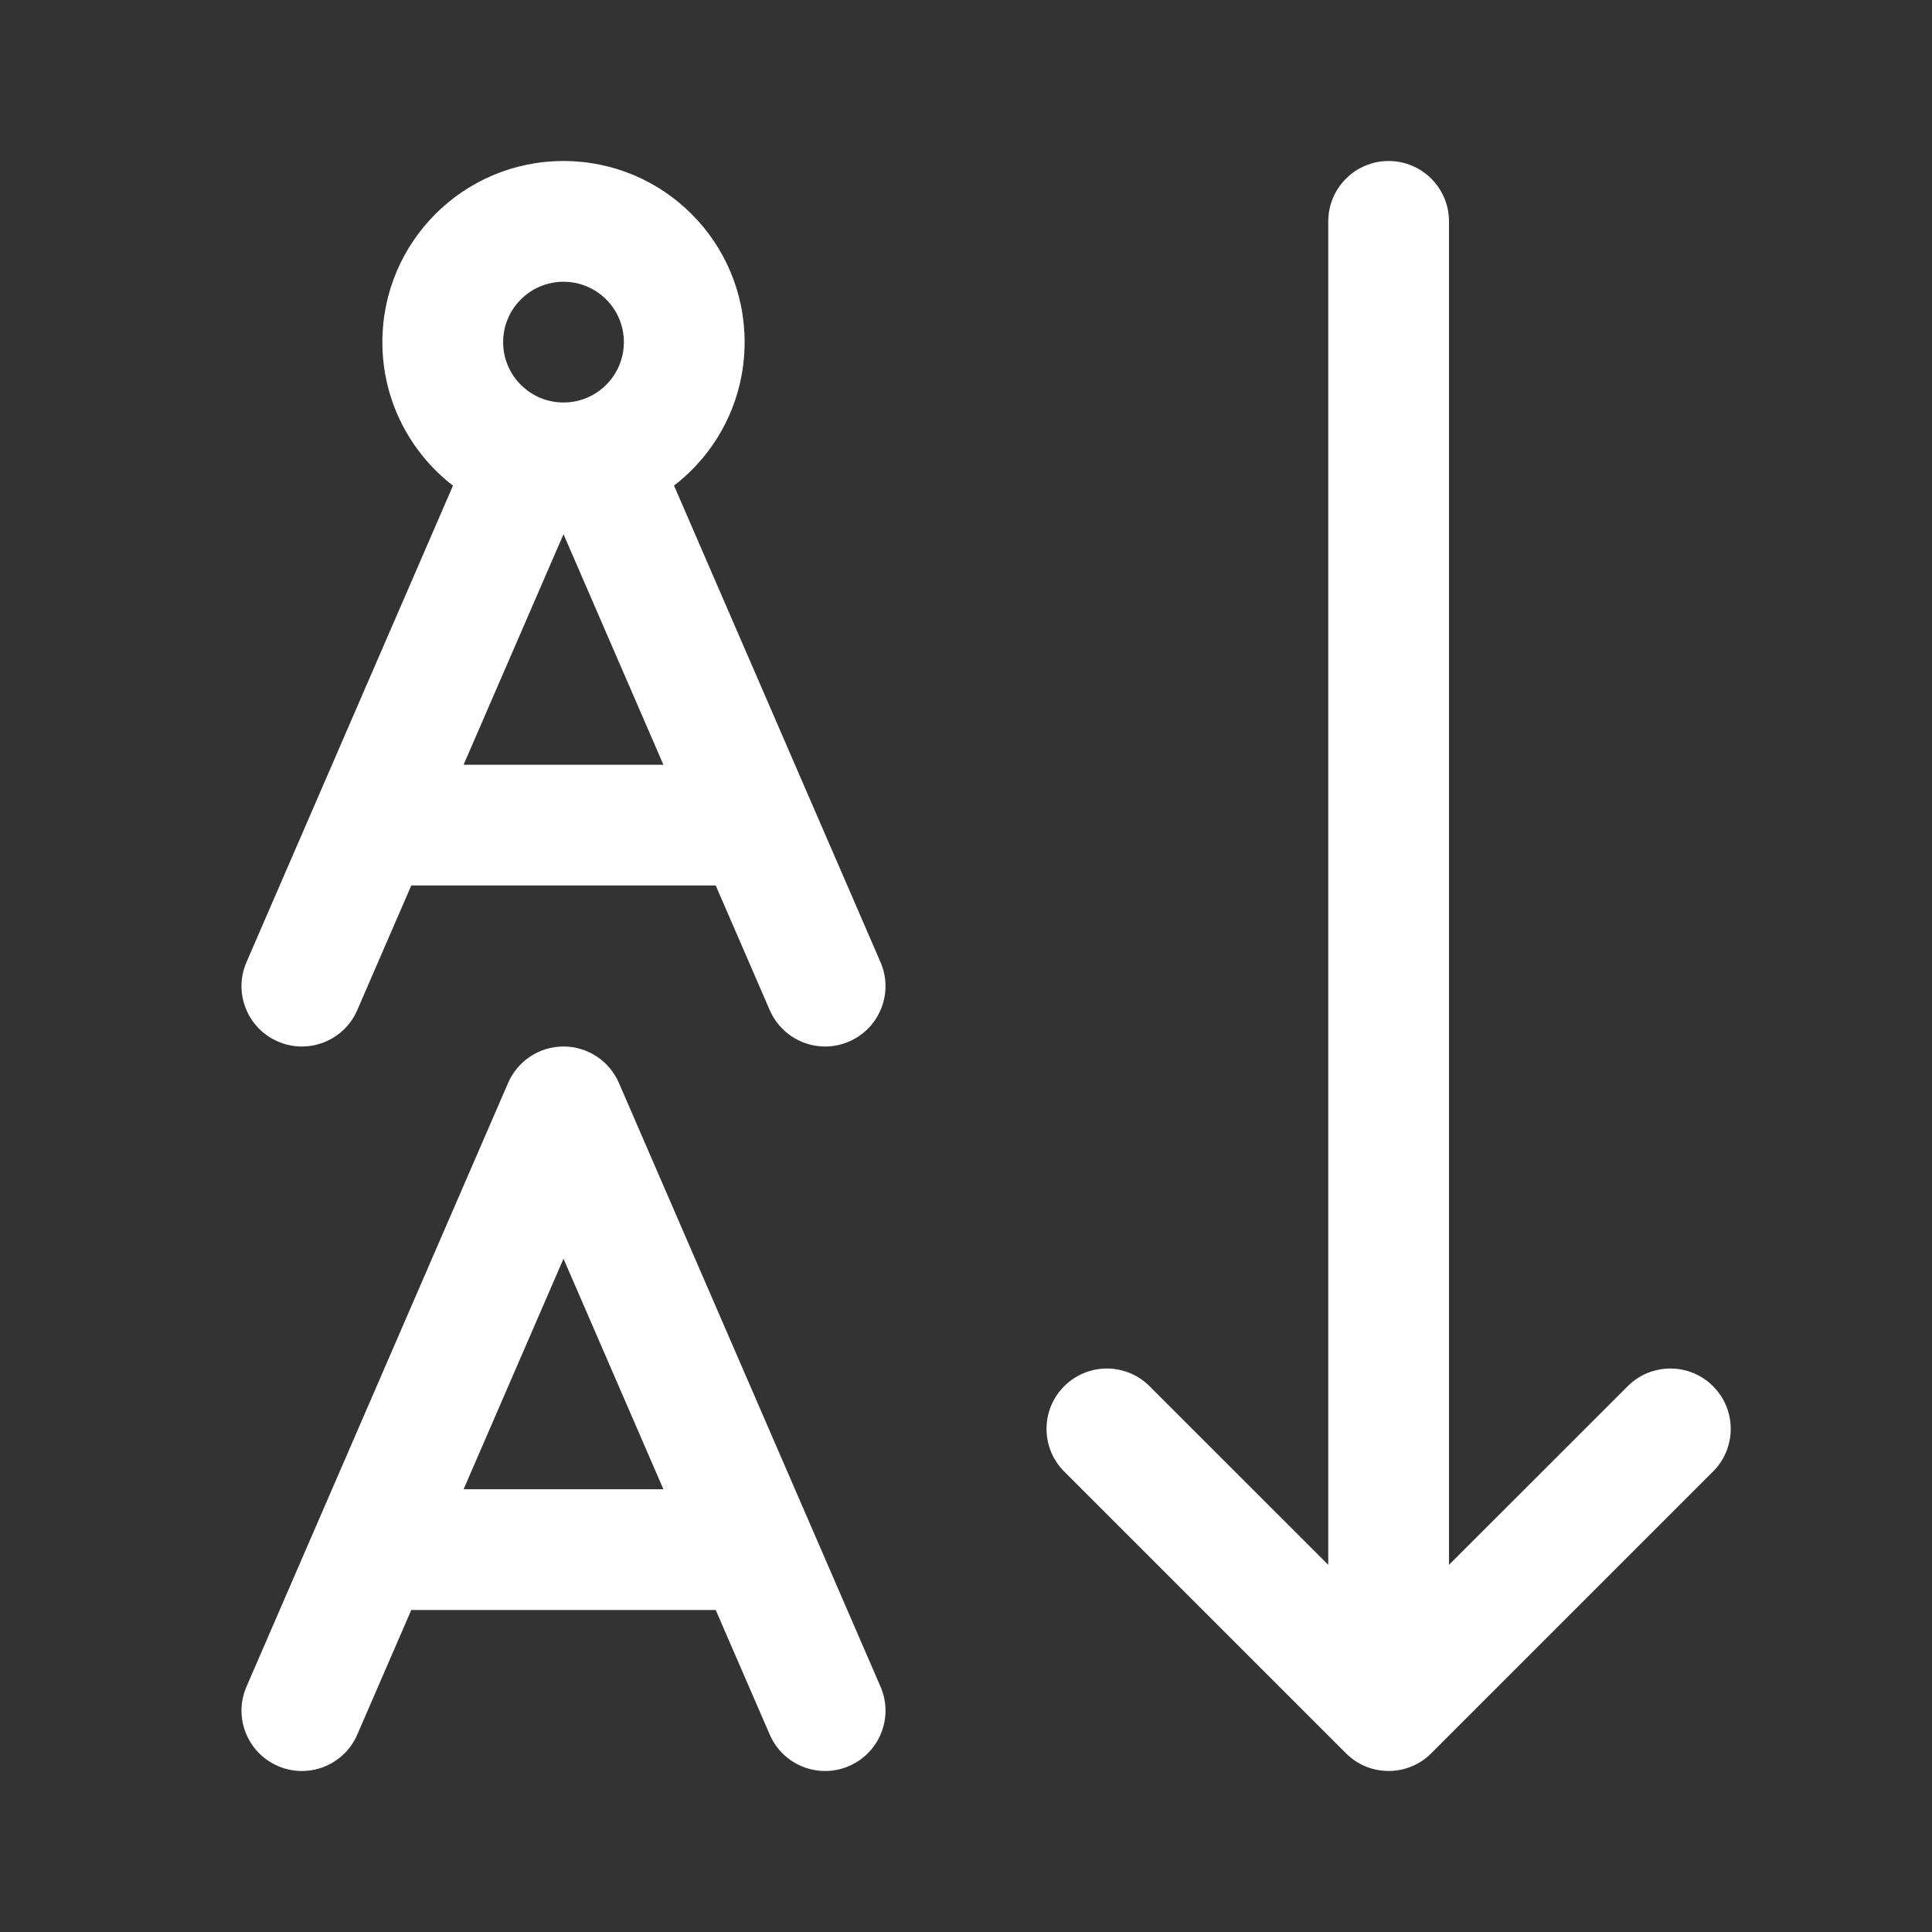 <svg width="24" height="24" viewBox="0 0 24 24" fill="none" xmlns="http://www.w3.org/2000/svg">
<rect x="0" y="0" width="24" height="24" fill="#333333" stroke="none"/>
<path d="M17.25 2C17.664 2 18 2.336 18 2.75V19.439L20.22 17.22C20.513 16.927 20.987 16.927 21.28 17.22C21.573 17.513 21.573 17.987 21.28 18.28L17.78 21.78C17.487 22.073 17.013 22.073 16.72 21.78L13.22 18.28C12.927 17.987 12.927 17.513 13.22 17.22C13.513 16.927 13.987 16.927 14.28 17.22L16.5 19.439V2.75C16.5 2.336 16.836 2 17.25 2ZM8.373 6.032L10.938 11.952C11.103 12.332 10.928 12.774 10.548 12.938C10.168 13.103 9.727 12.928 9.562 12.548L8.891 11H5.109L4.438 12.548C4.274 12.928 3.832 13.103 3.452 12.938C3.072 12.774 2.897 12.332 3.062 11.952L5.627 6.033C5.094 5.621 4.75 4.976 4.75 4.25C4.75 3.007 5.757 2 7 2C8.243 2 9.25 3.007 9.25 4.25C9.25 4.976 8.907 5.621 8.373 6.032ZM8.241 9.5L7 6.636L5.759 9.5H8.241ZM6.25 4.25C6.25 4.664 6.586 5 7 5C7.414 5 7.75 4.664 7.75 4.25C7.75 3.836 7.414 3.5 7 3.5C6.586 3.5 6.25 3.836 6.25 4.25ZM7.688 13.452L10.938 20.952C11.103 21.332 10.928 21.773 10.548 21.938C10.168 22.103 9.727 21.928 9.562 21.548L8.891 20H5.109L4.438 21.548C4.274 21.928 3.832 22.103 3.452 21.938C3.072 21.773 2.897 21.332 3.062 20.952L6.312 13.452C6.431 13.178 6.701 13 7 13C7.299 13 7.569 13.178 7.688 13.452ZM8.241 18.5L7 15.636L5.759 18.5H8.241Z" fill="#ffffff"/>
</svg>
